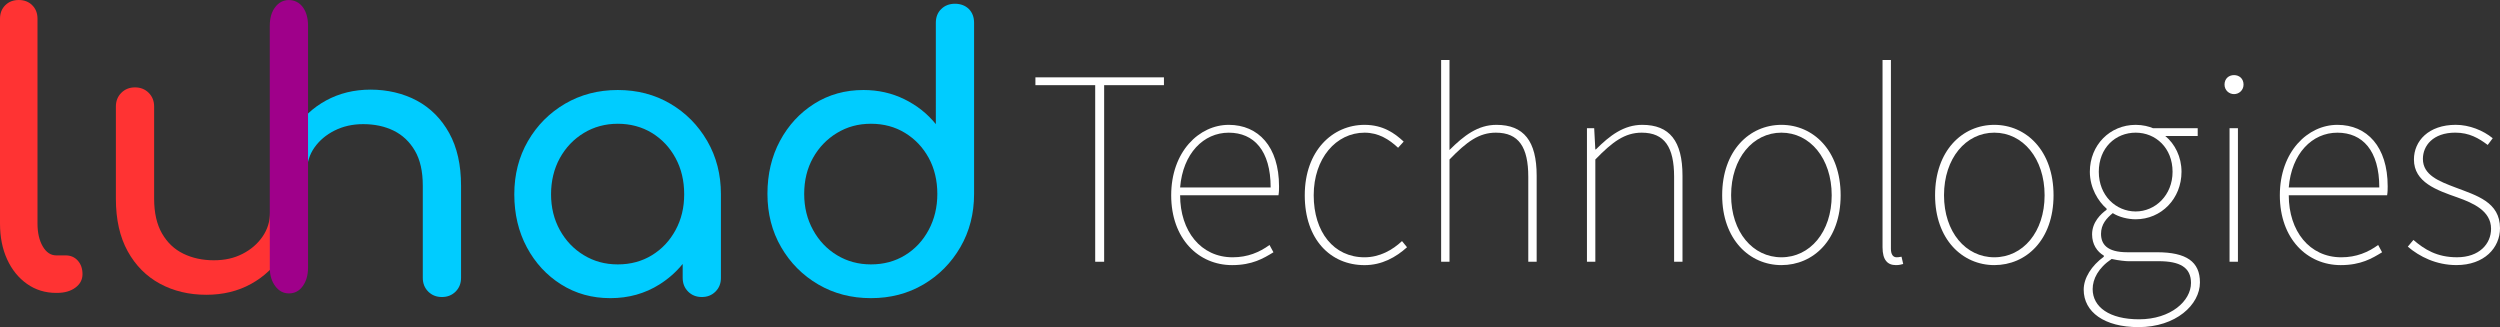 <?xml version="1.0" encoding="UTF-8"?>
<svg id="Layer_2" data-name="Layer 2" xmlns="http://www.w3.org/2000/svg" viewBox="0 0 1333.23 174.45">
  <rect x="0" y="0" width="1333.23" height="174.45" fill="#333333" stroke="none"/>
  <defs>
    <style>
      .cls-1 {
        fill: #fff;
      }

      .cls-2 {
        fill: #f33;
      }

      .cls-3 {
        fill: #0cf;
      }

      .cls-4 {
        fill: #9f008a;
      }
    </style>
  </defs>
  <g id="Layer_1-2" data-name="Layer 1">
    <g id="Full_Logo" data-name="Full Logo">
      <g>
        <g>
          <g>
            <path class="cls-2" d="m30,156.2c-5.87,0-11.07-1.6-15.6-4.8-4.53-3.2-8.07-7.57-10.6-13.1-2.53-5.53-3.8-11.9-3.8-19.1V10c0-2.93.93-5.33,2.8-7.2S7.07,0,10,0s5.33.93,7.2,2.8c1.87,1.87,2.8,4.27,2.8,7.2v109.2c0,4.93.93,9,2.8,12.2,1.87,3.2,4.27,4.8,7.2,4.8h5c2.67,0,4.83.93,6.5,2.8,1.67,1.87,2.5,4.27,2.5,7.2s-1.27,5.33-3.8,7.2c-2.53,1.87-5.8,2.8-9.8,2.8h-.4Z"/>
            <path class="cls-2" d="m110,157.2c-9.2,0-17.43-1.97-24.7-5.9-7.27-3.93-13-9.7-17.2-17.3-4.2-7.6-6.3-16.93-6.3-28v-49.2c0-2.93.97-5.37,2.9-7.3s4.37-2.9,7.3-2.9,5.37.97,7.3,2.9c1.93,1.93,2.9,4.37,2.9,7.3v49.2c0,7.47,1.4,13.63,4.2,18.5,2.8,4.87,6.6,8.47,11.4,10.8,4.8,2.33,10.2,3.5,16.2,3.5s10.83-1.13,15.3-3.4c4.47-2.27,8.03-5.33,10.7-9.2,2.67-3.87,4-8.2,4-13h12.6c0,8.27-2.03,15.73-6.1,22.4-4.07,6.67-9.6,11.93-16.6,15.8-7,3.87-14.97,5.8-23.9,5.8Z"/>
          </g>
          <g>
            <path class="cls-3" d="m235.67,158.4c-2.93,0-5.37-.97-7.3-2.9-1.93-1.93-2.9-4.37-2.9-7.3v-49.2c0-7.6-1.4-13.8-4.2-18.6-2.8-4.8-6.57-8.37-11.3-10.7-4.73-2.33-10.17-3.5-16.3-3.5-5.6,0-10.67,1.13-15.2,3.4-4.53,2.27-8.13,5.3-10.8,9.1-2.67,3.8-4,8.17-4,13.1h-12.6c0-8.4,2.03-15.9,6.1-22.5,4.07-6.6,9.63-11.83,16.7-15.7,7.07-3.87,15-5.8,23.8-5.8s17.43,1.97,24.7,5.9c7.27,3.93,13,9.7,17.2,17.3,4.2,7.6,6.3,16.93,6.3,28v49.2c0,2.93-.97,5.37-2.9,7.3s-4.37,2.9-7.3,2.9Z"/>
            <path class="cls-3" d="m377.17,75.2c-4.87-8.4-11.43-15.03-19.7-19.9-8.27-4.86-17.6-7.3-28-7.3s-19.77,2.44-28.1,7.3c-8.33,4.87-14.93,11.5-19.8,19.9-4.87,8.4-7.3,17.87-7.3,28.4s2.23,19.97,6.7,28.3c4.47,8.34,10.57,14.94,18.3,19.8,7.73,4.87,16.47,7.3,26.2,7.3s18.47-2.43,26.2-7.3c4.76-2.99,8.89-6.64,12.4-10.94v7.44c0,2.94.97,5.37,2.9,7.3,1.93,1.94,4.37,2.9,7.3,2.9s5.37-.96,7.3-2.9c1.93-1.93,2.9-4.36,2.9-7.3v-44.6c0-10.53-2.43-20-7.3-28.4Zm-16.9,47.5c-3.07,5.67-7.27,10.14-12.6,13.4-5.33,3.27-11.4,4.9-18.2,4.9s-12.7-1.63-18.1-4.9c-5.4-3.26-9.67-7.73-12.8-13.4-3.13-5.66-4.7-12.03-4.7-19.1s1.57-13.63,4.7-19.3c3.13-5.66,7.4-10.13,12.8-13.4,5.4-3.26,11.43-4.9,18.1-4.9s12.87,1.64,18.2,4.9c5.33,3.27,9.53,7.74,12.6,13.4,3.07,5.67,4.6,12.1,4.6,19.3s-1.53,13.44-4.6,19.1Z"/>
            <path class="cls-3" d="m464.47,159c-10.4,0-19.77-2.43-28.1-7.3-8.33-4.87-14.93-11.5-19.8-19.9-4.87-8.4-7.3-17.87-7.3-28.4s2.23-19.97,6.7-28.3c4.47-8.33,10.57-14.93,18.3-19.8,7.73-4.87,16.46-7.3,26.2-7.3,7.87,0,15.13,1.63,21.8,4.9,6.67,3.27,12.27,7.7,16.8,13.3V12.2c0-3.07.97-5.53,2.9-7.4,1.93-1.87,4.37-2.8,7.3-2.8s5.53.93,7.4,2.8c1.87,1.87,2.8,4.33,2.8,7.4v91.2c0,10.53-2.43,20-7.3,28.4-4.87,8.4-11.43,15.03-19.7,19.9-8.27,4.87-17.6,7.3-28,7.3Zm0-18c6.8,0,12.87-1.63,18.2-4.9,5.33-3.27,9.53-7.77,12.6-13.5,3.07-5.73,4.6-12.13,4.6-19.2s-1.53-13.6-4.6-19.2c-3.07-5.6-7.27-10.03-12.6-13.3-5.33-3.27-11.4-4.9-18.2-4.9s-12.7,1.63-18.1,4.9c-5.4,3.27-9.67,7.7-12.8,13.3-3.13,5.6-4.7,12-4.7,19.2s1.57,13.47,4.7,19.2c3.13,5.73,7.4,10.23,12.8,13.5,5.4,3.27,11.43,4.9,18.1,4.9Z"/>
          </g>
          <path class="cls-4" d="m154.07,156.47c-2.93,0-5.37-1.3-7.3-3.9-1.93-2.6-2.9-5.87-2.9-9.81V13.74c0-4.12.97-7.43,2.9-9.95,1.93-2.51,4.37-3.76,7.3-3.76s5.53,1.26,7.4,3.76c1.87,2.51,2.8,5.83,2.8,9.95v129.02c0,3.94-.93,7.22-2.8,9.81-1.87,2.6-4.33,3.9-7.4,3.9Z"/>
        </g>
        <g>
          <path class="cls-1" d="m584.07,45.42h-31.89v-4.17h68.54v4.17h-31.89v94.17h-4.77V45.42Z"/>
          <path class="cls-1" d="m624.59,104.13c0-23.25,14.9-37.55,30.69-37.55s26.82,11.62,26.82,32.78c0,1.49,0,2.98-.3,4.77h-52.45c0,19.07,11.03,33.08,28.01,33.08,8.05,0,14.3-2.68,19.67-6.56l2.09,3.88c-5.36,3.28-11.32,6.85-22.05,6.85-17.88,0-32.48-14.01-32.48-37.25Zm53.04-4.17c0-19.67-8.94-29.2-22.35-29.2s-24.44,11.03-25.93,29.2h48.28Z"/>
          <path class="cls-1" d="m695.82,104.13c0-23.84,14.9-37.55,31.89-37.55,9.83,0,16.09,4.47,20.86,8.94l-2.98,3.28c-4.77-4.47-10.43-8.05-17.88-8.05-15.2,0-27.12,13.71-27.12,33.38s10.73,33.08,27.12,33.08c8.05,0,14.9-3.88,19.97-8.64l2.68,3.28c-5.96,5.36-13.41,9.54-22.65,9.54-18.18,0-31.89-13.71-31.89-37.25Z"/>
          <path class="cls-1" d="m768.53,32.01h4.47v47.98c7.75-7.75,15.2-13.41,25.03-13.41,14.6,0,21.46,8.64,21.46,27.12v45.89h-4.47v-45.3c0-15.79-5.07-23.54-17.28-23.54-8.94,0-15.5,4.77-24.73,14.3v54.53h-4.47V32.01Z"/>
          <path class="cls-1" d="m846.3,68.37h3.87l.6,11.32h.3c7.45-7.45,14.9-13.11,24.73-13.11,14.6,0,21.46,8.64,21.46,27.12v45.89h-4.47v-45.3c0-15.79-5.07-23.54-17.28-23.54-8.94,0-15.5,4.77-24.73,14.3v54.53h-4.47v-71.22Z"/>
          <path class="cls-1" d="m918.42,104.13c0-23.84,14.6-37.55,31.59-37.55s31.59,13.71,31.59,37.55-14.6,37.25-31.59,37.25-31.59-13.71-31.59-37.25Zm58.41,0c0-19.67-11.62-33.38-26.82-33.38s-26.82,13.71-26.82,33.38,11.62,33.08,26.82,33.08,26.82-13.41,26.82-33.08Z"/>
          <path class="cls-1" d="m1003.94,131.84V32.01h4.47v100.72c0,2.98,1.19,4.47,2.98,4.47.6,0,1.19,0,2.68-.3l.89,3.88c-1.19.3-2.09.6-3.87.6-4.47,0-7.15-2.68-7.15-9.54Z"/>
          <path class="cls-1" d="m1031.96,104.13c0-23.84,14.6-37.55,31.59-37.55s31.59,13.71,31.59,37.55-14.6,37.25-31.59,37.25-31.59-13.71-31.59-37.25Zm58.41,0c0-19.67-11.62-33.38-26.82-33.38s-26.82,13.71-26.82,33.38,11.62,33.08,26.82,33.08,26.82-13.41,26.82-33.08Z"/>
          <path class="cls-1" d="m1111.22,154.49c0-6.26,4.17-12.81,10.73-17.58v-.6c-3.58-2.09-6.26-5.96-6.26-11.32,0-6.56,4.77-11.03,7.75-13.11v-.6c-4.47-3.87-8.94-11.03-8.94-19.67,0-14.3,10.73-25.03,24.44-25.03,3.87,0,7.15.89,9.24,1.79h23.84v4.17h-17.28c5.07,4.17,8.64,11.03,8.64,19.07,0,14.3-10.73,25.33-24.44,25.33-4.17,0-8.94-1.19-12.22-3.28-3.28,2.68-6.26,5.96-6.26,11.03,0,5.36,2.98,9.83,14.01,9.83h15.79c15.79,0,22.95,5.07,22.95,16.09,0,11.92-12.81,23.84-32.78,23.84-18.18,0-29.21-8.05-29.21-19.97Zm57.22-3.58c0-8.34-5.96-11.62-17.28-11.62h-16.39c-.89,0-4.77-.3-8.64-1.19-7.15,4.77-10.13,10.73-10.13,16.09,0,9.54,8.94,16.09,24.73,16.09,16.99,0,27.71-9.83,27.71-19.37Zm-9.83-59.3c0-12.67-8.94-20.86-19.67-20.86s-19.67,8.05-19.67,20.86,9.24,21.16,19.67,21.16,19.67-8.64,19.67-21.16Z"/>
          <path class="cls-1" d="m1186.32,45.12c0-3.28,2.38-5.07,5.07-5.07s5.07,1.79,5.07,5.07c0,2.98-2.38,5.07-5.07,5.07s-5.07-2.09-5.07-5.07Zm2.68,23.24h4.47v71.22h-4.47v-71.22Z"/>
          <path class="cls-1" d="m1215.82,104.13c0-23.25,14.9-37.55,30.69-37.55s26.82,11.62,26.82,32.78c0,1.49,0,2.98-.3,4.77h-52.45c0,19.07,11.03,33.08,28.01,33.08,8.05,0,14.3-2.68,19.67-6.56l2.09,3.88c-5.36,3.28-11.32,6.85-22.05,6.85-17.88,0-32.48-14.01-32.48-37.25Zm53.04-4.17c0-19.67-8.94-29.2-22.35-29.2s-24.44,11.03-25.93,29.2h48.28Z"/>
          <path class="cls-1" d="m1284.06,131.54l2.98-3.58c5.96,5.07,12.52,9.24,23.24,9.24,11.92,0,18.18-7.15,18.18-15.2,0-9.54-9.54-13.71-17.88-16.69-11.03-3.87-23.25-8.05-23.25-20.26,0-9.83,7.75-18.48,22.35-18.48,7.15,0,14.6,2.98,19.67,7.15l-2.68,3.58c-4.77-3.58-9.83-6.56-17.28-6.56-11.92,0-17.28,7-17.28,14.01,0,8.64,8.64,11.92,17.28,15.2,11.32,4.32,23.84,7.75,23.84,21.75,0,10.43-8.34,19.67-23.24,19.67-10.73,0-19.67-4.47-25.93-9.83Z"/>
        </g>
      </g>
    </g>
  </g>
</svg>